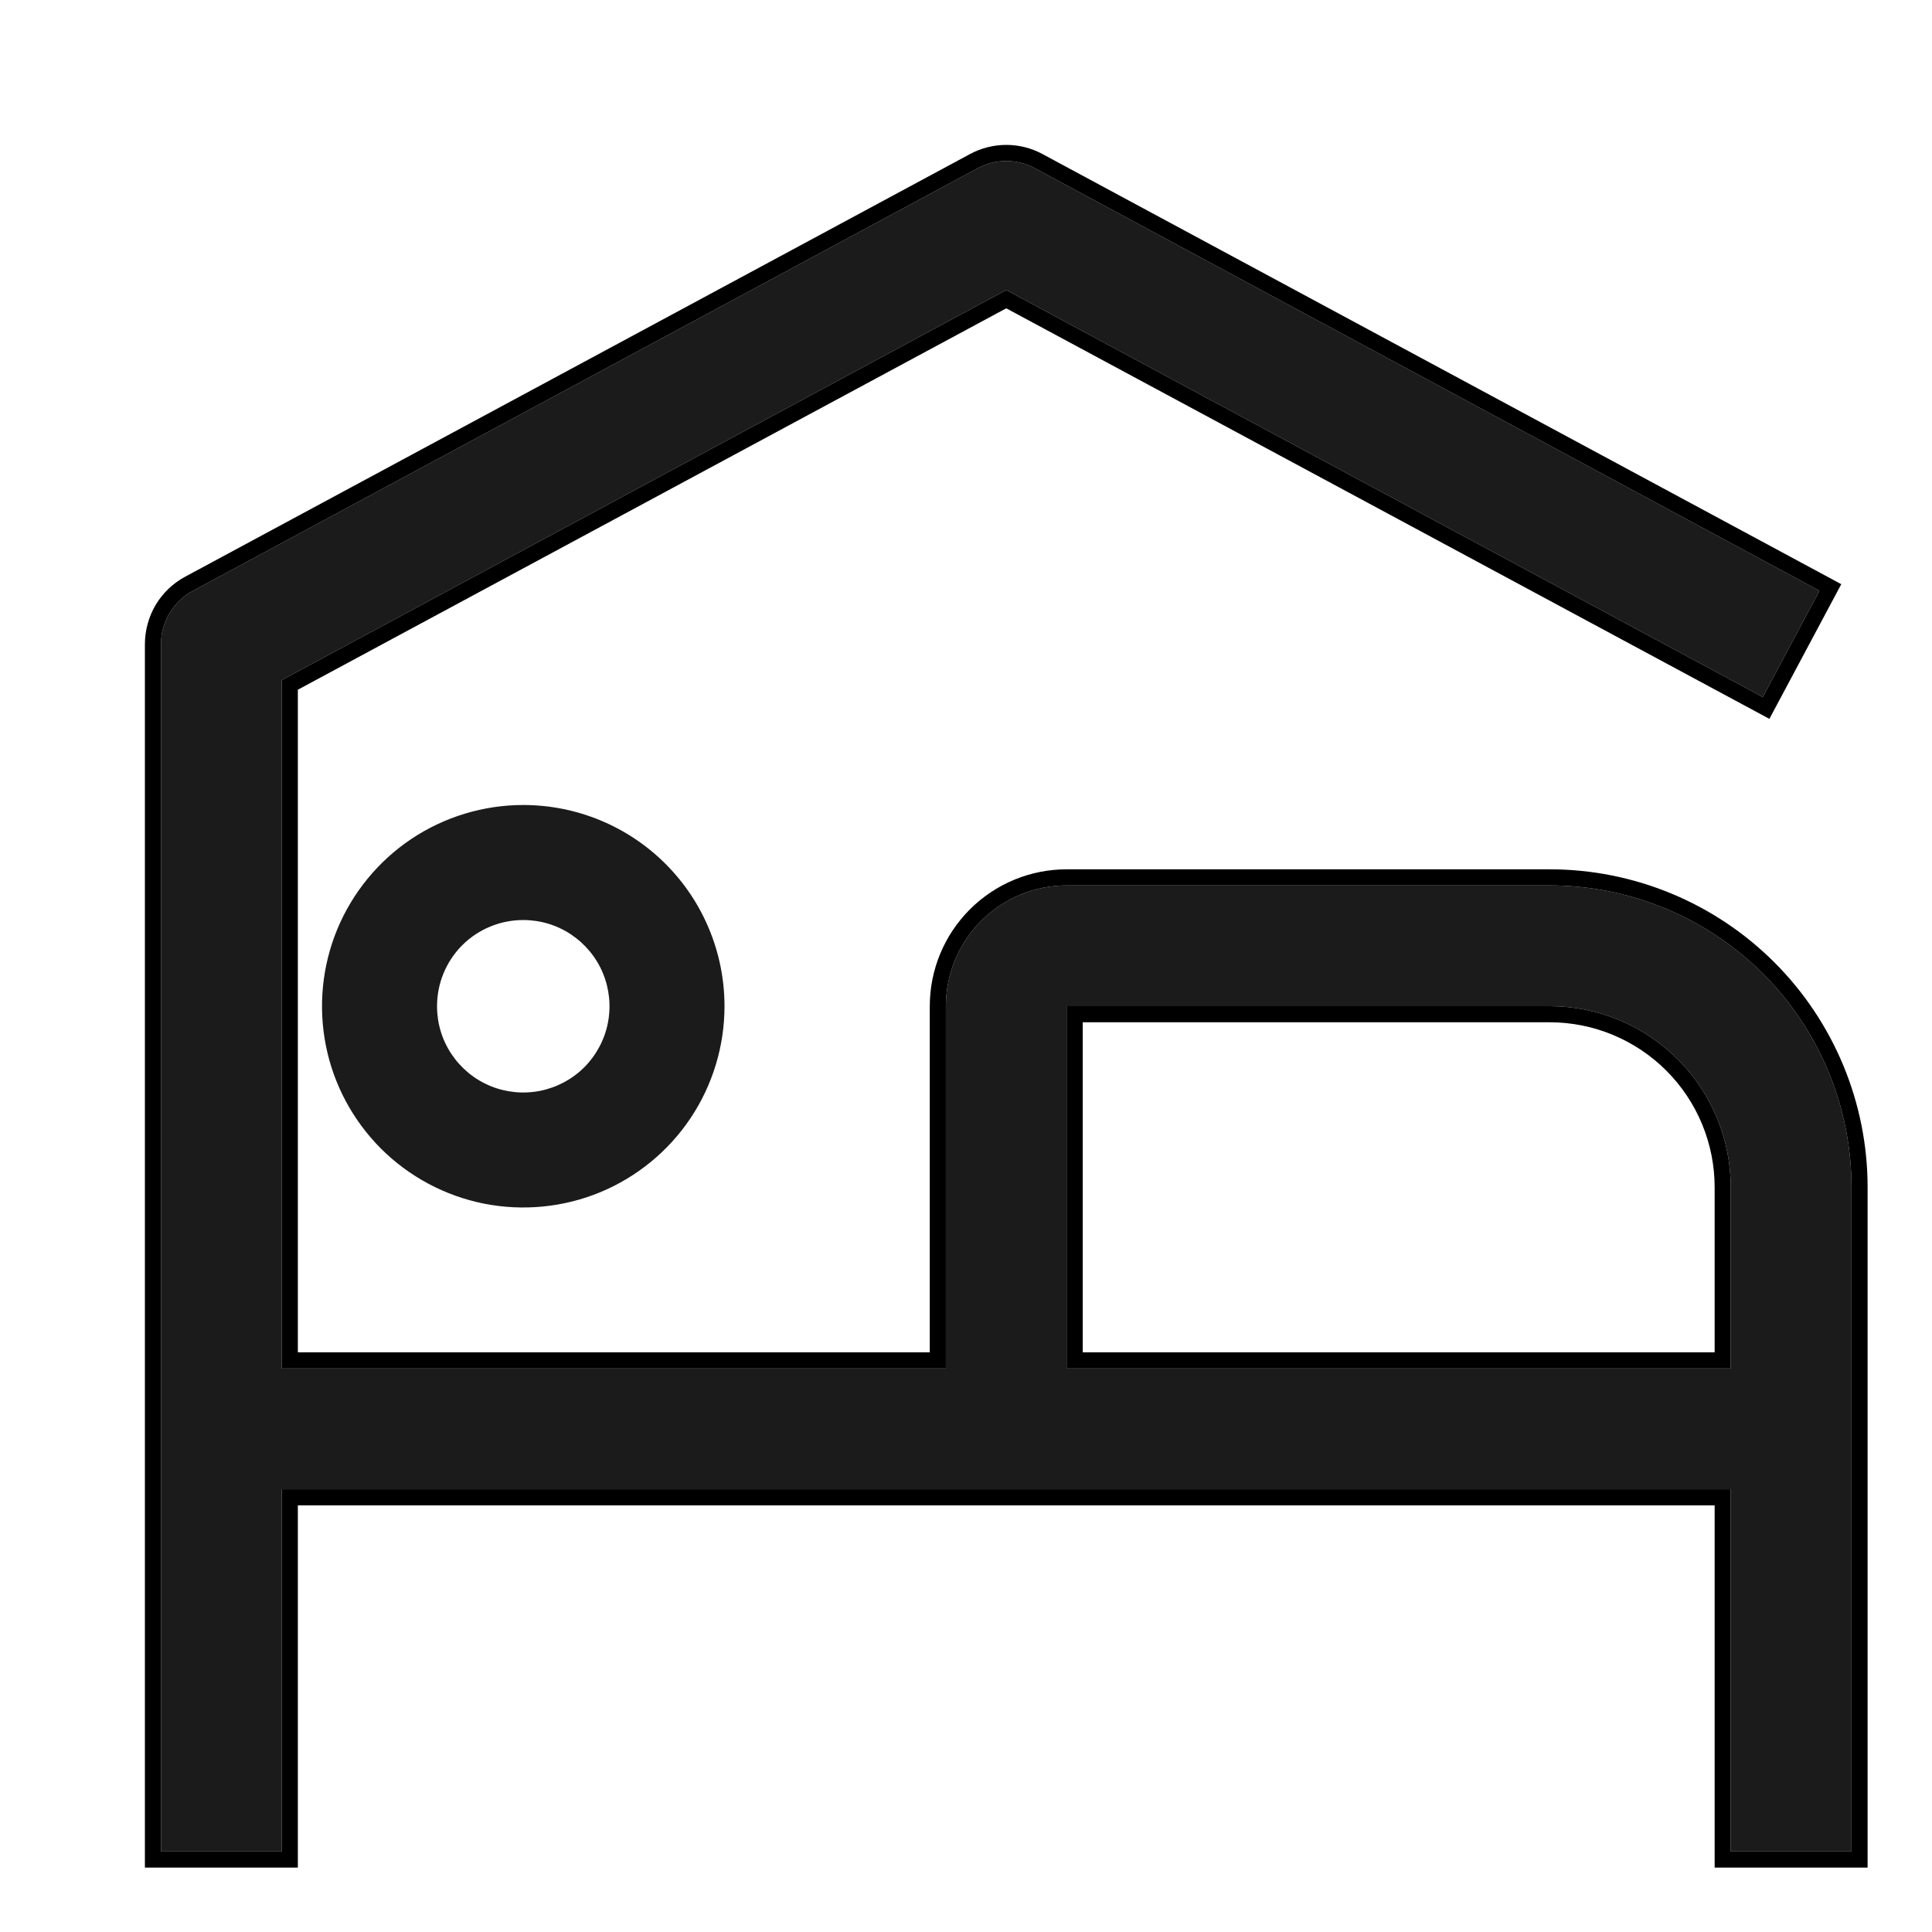 <svg width="24" height="24" viewBox="0 0 24 24" fill="none" xmlns="http://www.w3.org/2000/svg">
<path d="M6.5 11.429C6.712 11.429 6.919 11.491 7.095 11.609C7.271 11.727 7.409 11.894 7.49 12.09C7.571 12.286 7.592 12.501 7.551 12.709C7.51 12.917 7.407 13.108 7.258 13.258C7.108 13.408 6.917 13.509 6.709 13.551C6.501 13.592 6.286 13.571 6.09 13.49C5.894 13.409 5.727 13.271 5.609 13.095C5.491 12.919 5.429 12.712 5.429 12.5C5.429 12.216 5.541 11.943 5.742 11.742C5.943 11.541 6.216 11.429 6.5 11.429ZM6.5 10C6.006 10 5.522 10.147 5.111 10.421C4.7 10.696 4.38 11.086 4.19 11.543C4.001 12 3.952 12.503 4.048 12.988C4.144 13.473 4.383 13.918 4.732 14.268C5.082 14.617 5.527 14.855 6.012 14.952C6.497 15.048 7 14.999 7.457 14.81C7.914 14.62 8.304 14.3 8.579 13.889C8.853 13.478 9 12.995 9 12.5C9 11.837 8.737 11.201 8.268 10.732C7.799 10.263 7.163 10 6.5 10Z" fill="#1B1B1B"/>
<path d="M19.25 10.999H13.25C12.852 10.999 12.471 11.157 12.189 11.438C11.908 11.72 11.75 12.101 11.75 12.499V17H3.5V8.449L12.5 3.603L21.898 8.659L22.602 7.339L12.852 2.088C12.744 2.03 12.623 2 12.5 2C12.377 2 12.256 2.03 12.148 2.088L2.398 7.339C2.278 7.402 2.178 7.497 2.108 7.614C2.038 7.73 2 7.863 2 7.999V23H3.5V18.5H21.5V23H23V14.749C23 13.755 22.605 12.801 21.902 12.097C21.198 11.394 20.245 10.999 19.25 10.999ZM13.25 17V12.499H19.25C19.847 12.499 20.419 12.736 20.841 13.158C21.263 13.58 21.5 14.152 21.5 14.749V17H13.25Z" fill="#1B1B1B"/>
<path fill-rule="evenodd" clip-rule="evenodd" d="M12.5 3.603L3.5 8.449V17H11.75V12.499C11.75 12.101 11.908 11.72 12.189 11.438C12.471 11.157 12.852 10.999 13.25 10.999H19.25C20.245 10.999 21.198 11.394 21.902 12.097C22.605 12.801 23 13.755 23 14.749V23H21.5V18.5H3.5V23H2V7.999C2 7.863 2.038 7.73 2.108 7.614C2.178 7.497 2.278 7.402 2.398 7.339L12.148 2.088C12.256 2.03 12.377 2 12.5 2C12.623 2 12.744 2.03 12.852 2.088L22.602 7.339L21.898 8.659L12.5 3.603ZM2.304 7.162C2.304 7.162 2.303 7.162 2.304 7.162L12.053 1.912C12.19 1.839 12.344 1.8 12.5 1.8C12.656 1.8 12.809 1.838 12.947 1.912L22.873 7.257L21.98 8.93L12.5 3.83L3.7 8.568V16.799H11.55V12.499C11.55 12.048 11.729 11.616 12.048 11.297C12.367 10.978 12.799 10.799 13.25 10.799H19.25C20.298 10.799 21.302 11.215 22.043 11.956C22.784 12.697 23.2 13.702 23.2 14.749V23.2H21.3V18.7H3.7V23.2H1.8V7.999C1.801 7.827 1.848 7.658 1.936 7.51C2.025 7.363 2.152 7.243 2.304 7.162ZM13.45 12.699V16.799H21.3V14.749C21.3 14.206 21.084 13.684 20.7 13.3C20.315 12.915 19.794 12.699 19.25 12.699H13.45ZM13.25 17H21.5V14.749C21.5 14.152 21.263 13.58 20.841 13.158C20.419 12.736 19.847 12.499 19.25 12.499H13.25V17Z" fill="black"/>
</svg>
